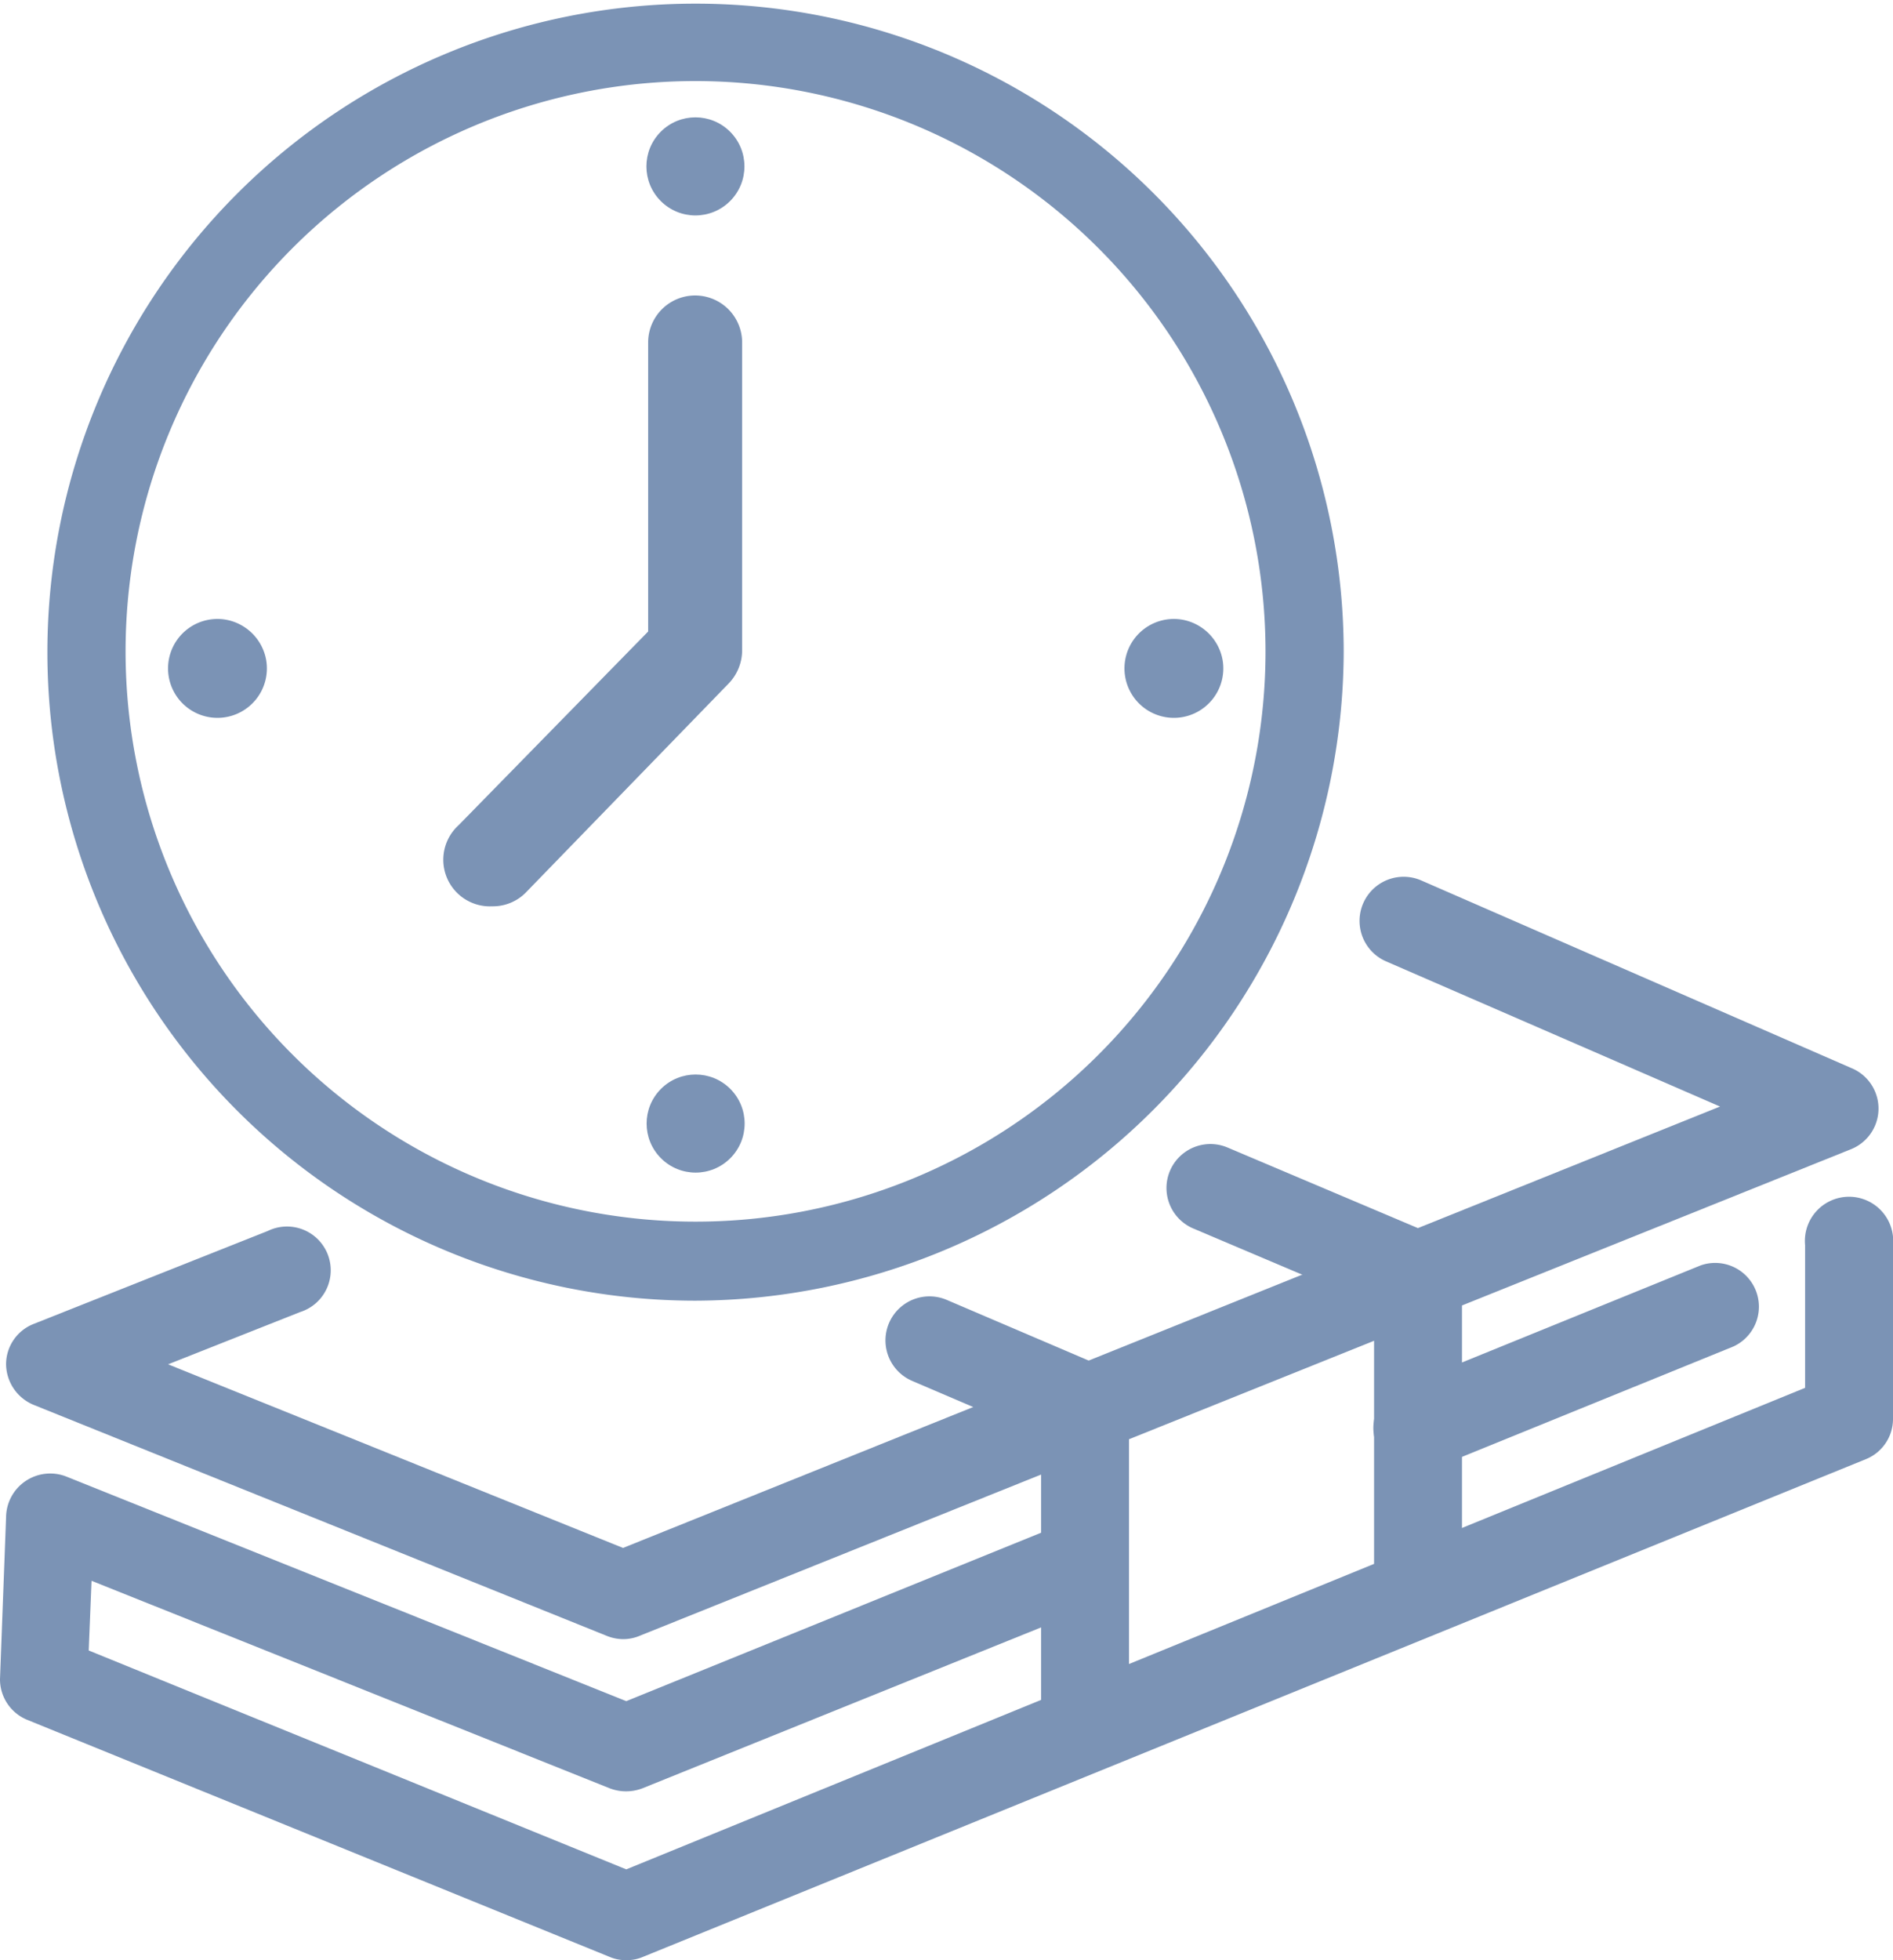 <svg xmlns="http://www.w3.org/2000/svg" viewBox="0 0 46.73 48.36"><defs><style>.cls-1{fill:#7b93b5;}</style></defs><title>plazofijoGris</title><g id="Capa_2" data-name="Capa 2"><g id="Capa_1-2" data-name="Capa 1"><path class="cls-1" d="M15.38,40.44a1.1,1.1,0,0,1-.4-.08L.83,34.66a1.1,1.1,0,0,1-.68-1,1.07,1.07,0,0,1,.69-1l5.77-2.29a1.08,1.08,0,1,1,.8,2L4.15,33.66l11.23,4.53L42.46,27.3l-8.24-3.58a1.08,1.08,0,1,1,.86-2L45.7,26.35a1.08,1.08,0,0,1,0,2l-29.89,12A1.06,1.06,0,0,1,15.38,40.44Z"/><path class="cls-1" d="M35,36.31a1.08,1.08,0,0,1-.4-2.09l7.38-3a1.08,1.08,0,0,1,.81,2l-7.38,3A1.15,1.15,0,0,1,35,36.31Z"/><path class="cls-1" d="M15.46,48.36a1,1,0,0,1-.41-.08L.67,42.43a1.08,1.08,0,0,1-.67-1l.15-4a1.09,1.09,0,0,1,1.49-1l13.82,5.54L26.23,37.6a1.08,1.08,0,0,1,1.41.6,1.1,1.1,0,0,1-.6,1.41L15.86,44.12a1.13,1.13,0,0,1-.81,0L2.26,39l-.07,1.72,13.27,5.4,29.1-11.88V30.72a1.09,1.09,0,1,1,2.17,0V35a1.07,1.07,0,0,1-.67,1L15.87,48.28A1,1,0,0,1,15.46,48.36Z"/><path class="cls-1" d="M35,40a1.08,1.08,0,0,1-1.08-1.09V32.2l-4.46-1.89a1.08,1.08,0,0,1,.84-2l5.13,2.17a1.08,1.08,0,0,1,.66,1v7.38A1.09,1.09,0,0,1,35,40Z"/><path class="cls-1" d="M26.79,43.18a1.09,1.09,0,0,1-1.09-1.09V35.43l-3.18-1.36a1.08,1.08,0,0,1,.85-2l3.84,1.64a1.08,1.08,0,0,1,.66,1v7.38A1.08,1.08,0,0,1,26.79,43.18Z"/><path class="cls-1" d="M17.17,32.09a16,16,0,1,1,16-16A16.06,16.06,0,0,1,17.17,32.09ZM17.17,2A14.07,14.07,0,1,0,31.24,16.05,14.08,14.08,0,0,0,17.17,2Z"/><ellipse class="cls-1" cx="17.17" cy="4.11" rx="1.21" ry="1.21" transform="translate(2.12 13.34) rotate(-45)"/><ellipse class="cls-1" cx="17.17" cy="27.72" rx="1.21" ry="1.21" transform="translate(-14.57 20.26) rotate(-45)"/><path class="cls-1" d="M5.52,15.28a1.22,1.22,0,1,0,1.05,1A1.23,1.23,0,0,0,5.52,15.28Z"/><path class="cls-1" d="M29.13,15.28a1.22,1.22,0,1,0,1.05,1A1.23,1.23,0,0,0,29.13,15.28Z"/><path class="cls-1" d="M12.15,22.36a1.15,1.15,0,0,1-.83-2L16,15.58V8.45a1.16,1.16,0,0,1,2.32,0v7.6a1.18,1.18,0,0,1-.33.81L13,22A1.14,1.14,0,0,1,12.15,22.36Z"/></g></g></svg>